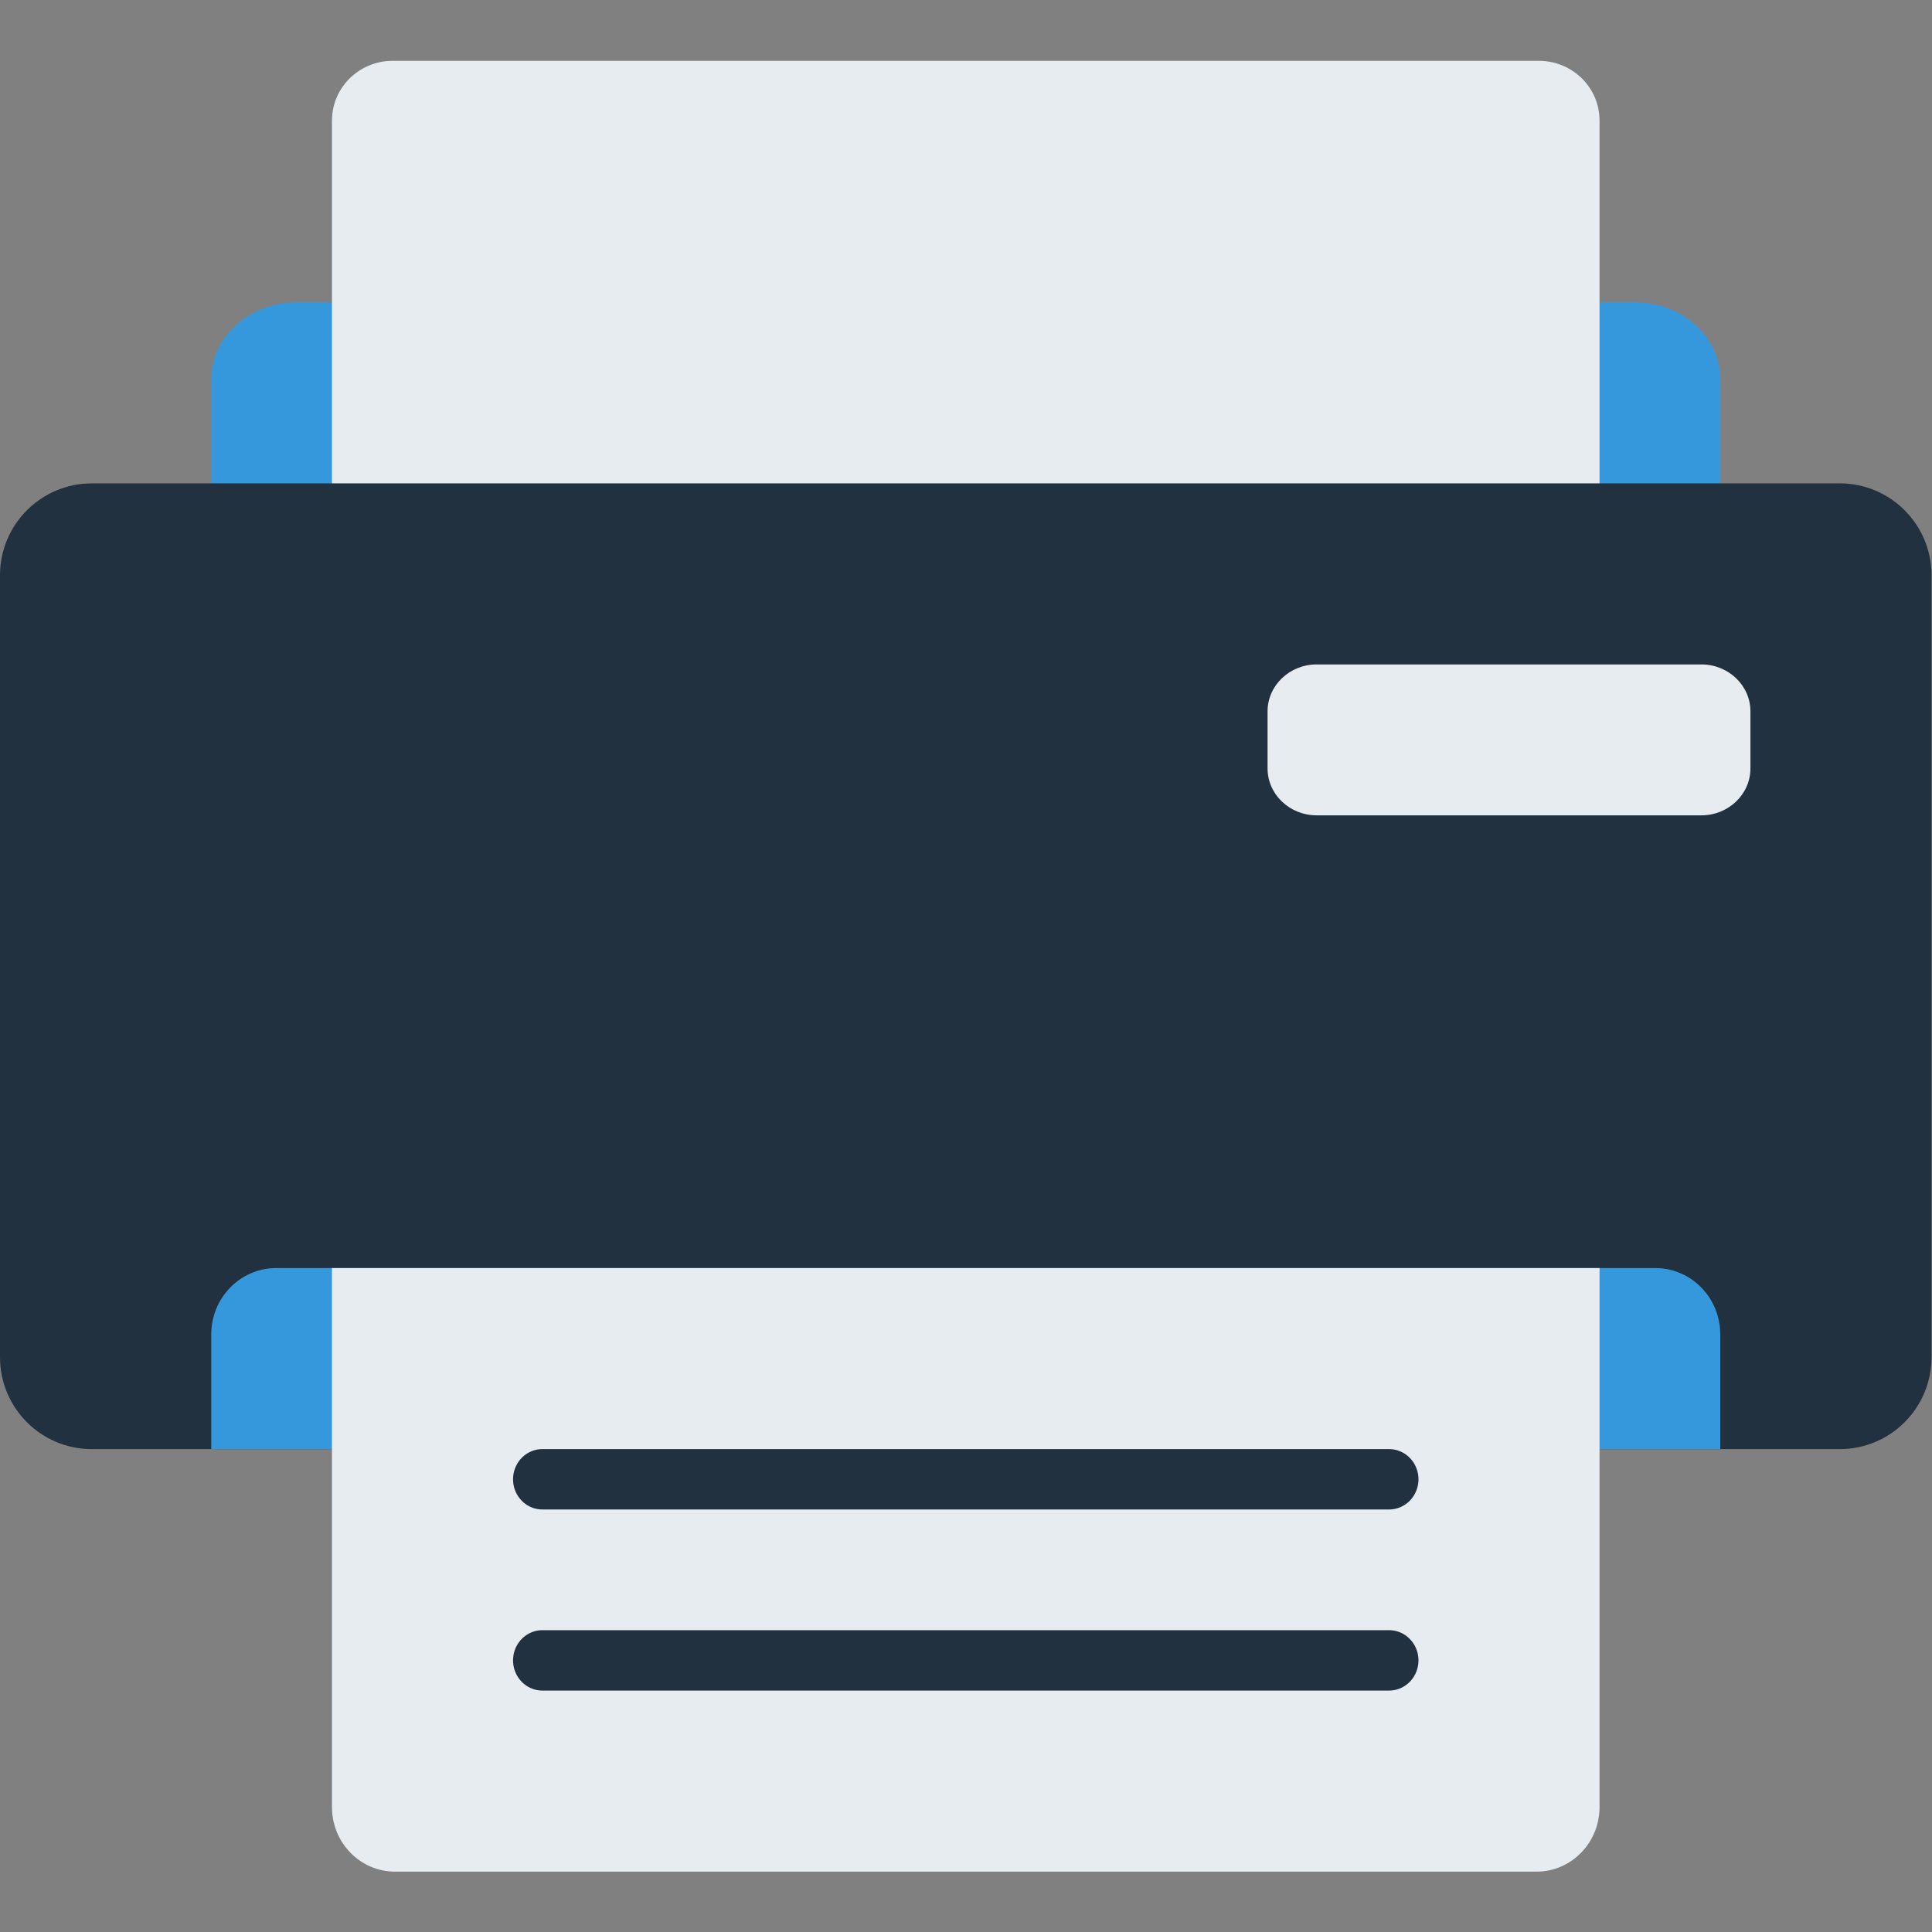 <?xml version="1.0" encoding="UTF-8" standalone="no"?>
<svg
   version="1.1"
   width="512"
   height="512"
   x="0"
   y="0"
   viewBox="0 0 682.667 682.667"
   style="enable-background:new 0 0 512 512"
   xml:space="preserve"
   class=""
   id="svg15"
   sodipodi:docname="icon.svg"
   inkscape:version="1.3 (0e150ed6c4, 2023-07-21)"
   inkscape:export-filename="icon_256.png"
   inkscape:export-xdpi="48"
   inkscape:export-ydpi="48"
   xmlns:inkscape="http://www.inkscape.org/namespaces/inkscape"
   xmlns:sodipodi="http://sodipodi.sourceforge.net/DTD/sodipodi-0.dtd"
   xmlns="http://www.w3.org/2000/svg"
   xmlns:svg="http://www.w3.org/2000/svg"><rect x="0" y="0" width="682.667" height="682.667" fill="#808080" stroke="none"/><defs
     id="defs15"><defs
       id="defs1"><clipPath
         id="a"
         clipPathUnits="userSpaceOnUse"><path
           d="M0 512h512V0H0Z"
           fill="#000000"
           opacity="1"
           data-original="#000000"
           class=""
           id="path1" /></clipPath></defs></defs><sodipodi:namedview
     id="namedview15"
     pagecolor="#ffffff"
     bordercolor="#666666"
     borderopacity="1.0"
     inkscape:showpageshadow="2"
     inkscape:pageopacity="0.0"
     inkscape:pagecheckerboard="0"
     inkscape:deskcolor="#d1d1d1"
     inkscape:zoom="1.6308594"
     inkscape:cx="256"
     inkscape:cy="256"
     inkscape:window-width="1920"
     inkscape:window-height="1011"
     inkscape:window-x="0"
     inkscape:window-y="0"
     inkscape:window-maximized="1"
     inkscape:current-layer="g14" /><g
     clip-path="url(#a)"
     transform="matrix(1.333,0,0,-1.333,0,682.667)"
     id="g14"><path
       d="m 96,320.001 h -40 v 91.622 c 0,11.255 10.179,20.378 22.733,20.378 h 17.267 z"
       style="fill-opacity:1;fill-rule:nonzero;stroke:none;stroke-width:1.071"
       fill="#3598dc"
       data-original="#293e7d"
       class=""
       opacity="1"
       id="path2" /><path
       d="m 416.001,320.001 h 40 v 91.622 c 0,11.255 -10.179,20.378 -22.733,20.378 h -17.267 z"
       style="fill-opacity:1;fill-rule:nonzero;stroke:none;stroke-width:1.071"
       fill="#3598dc"
       data-original="#293e7d"
       class=""
       opacity="1"
       id="path3" /><path
       d="M 424.001,320.001 H 88 v 160.173 c 0,8.742 7.197,15.828 16.077,15.828 h 303.848 c 8.879,0 16.077,-7.086 16.077,-15.828 z"
       style="fill-opacity:1;fill-rule:nonzero;stroke:none;stroke-width:1.005"
       fill="#e7ecf1"
       data-original="#ffe591"
       class=""
       opacity="1"
       id="path4" /><path
       d="M 487.671,128 H 24.33 C 10.893,128 0,138.903 0,152.352 v 207.297 c 0,13.449 10.893,24.352 24.33,24.352 H 487.671 c 13.438,0 24.33,-10.903 24.33,-24.352 V 152.352 c 0,-13.449 -10.892,-24.352 -24.33,-24.352"
       style="fill-opacity:1;fill-rule:nonzero;stroke:none;stroke-width:1"
       fill="#22313f"
       data-original="#3a90c8"
       class=""
       opacity="1"
       id="path6" /><path
       d="M 56,128 H 456.001 v 30.43 c 0,9.703 -7.723,17.57 -17.251,17.57 H 73.251 c -9.528,0 -17.251,-7.867 -17.251,-17.57 z"
       style="fill-opacity:1;fill-rule:nonzero;stroke:none;stroke-width:1.031"
       fill="#3598dc"
       data-original="#293e7d"
       class=""
       opacity="1"
       id="path8" /><path
       d="M 407.291,16 H 104.711 c -9.229,0 -16.711,7.657 -16.711,17.101 V 176.001 H 424.001 V 33.101 c 0,-9.445 -7.482,-17.101 -16.711,-17.101"
       style="fill-opacity:1;fill-rule:nonzero;stroke:none;stroke-width:1.025"
       fill="#e7ecf1"
       data-original="#fafaff"
       class=""
       opacity="1"
       id="path9" /><path
       d="M 368.226,112 H 143.775 a 7.775,8 0 0 0 -7.775,8.001 7.774,7.998 0 0 0 7.775,8 h 224.451 a 7.774,7.998 0 0 0 7.775,-8 7.775,8 0 0 0 -7.775,-8.001"
       style="fill-opacity:1;fill-rule:nonzero;stroke:none;stroke-width:1.021"
       fill="#22313f"
       data-original="#ff4a4a"
       class=""
       opacity="1"
       id="path11" /><path
       d="M 368.226,64 H 143.775 a 7.775,8 0 0 0 -7.775,8.001 7.774,7.998 0 0 0 7.775,8 h 224.451 a 7.774,7.998 0 0 0 7.775,-8 7.775,8 0 0 0 -7.775,-8.001"
       style="fill-opacity:1;fill-rule:nonzero;stroke:none;stroke-width:1.021"
       fill="#22313f"
       data-original="#ff4a4a"
       class=""
       opacity="1"
       id="path12" /><path
       d="M 450.98,296.001 H 349.023 c -7.192,0 -13.022,5.573 -13.022,12.448 v 15.103 c 0,6.875 5.83,12.449 13.022,12.449 h 101.957 c 7.192,0 13.021,-5.573 13.021,-12.449 v -15.103 c 0,-6.874 -5.829,-12.448 -13.021,-12.448"
       style="fill-opacity:1;fill-rule:nonzero;stroke:none;stroke-width:1.01"
       fill="#e7ecf1"
       data-original="#aae1e7"
       class=""
       opacity="1"
       id="path13" /></g></svg>

